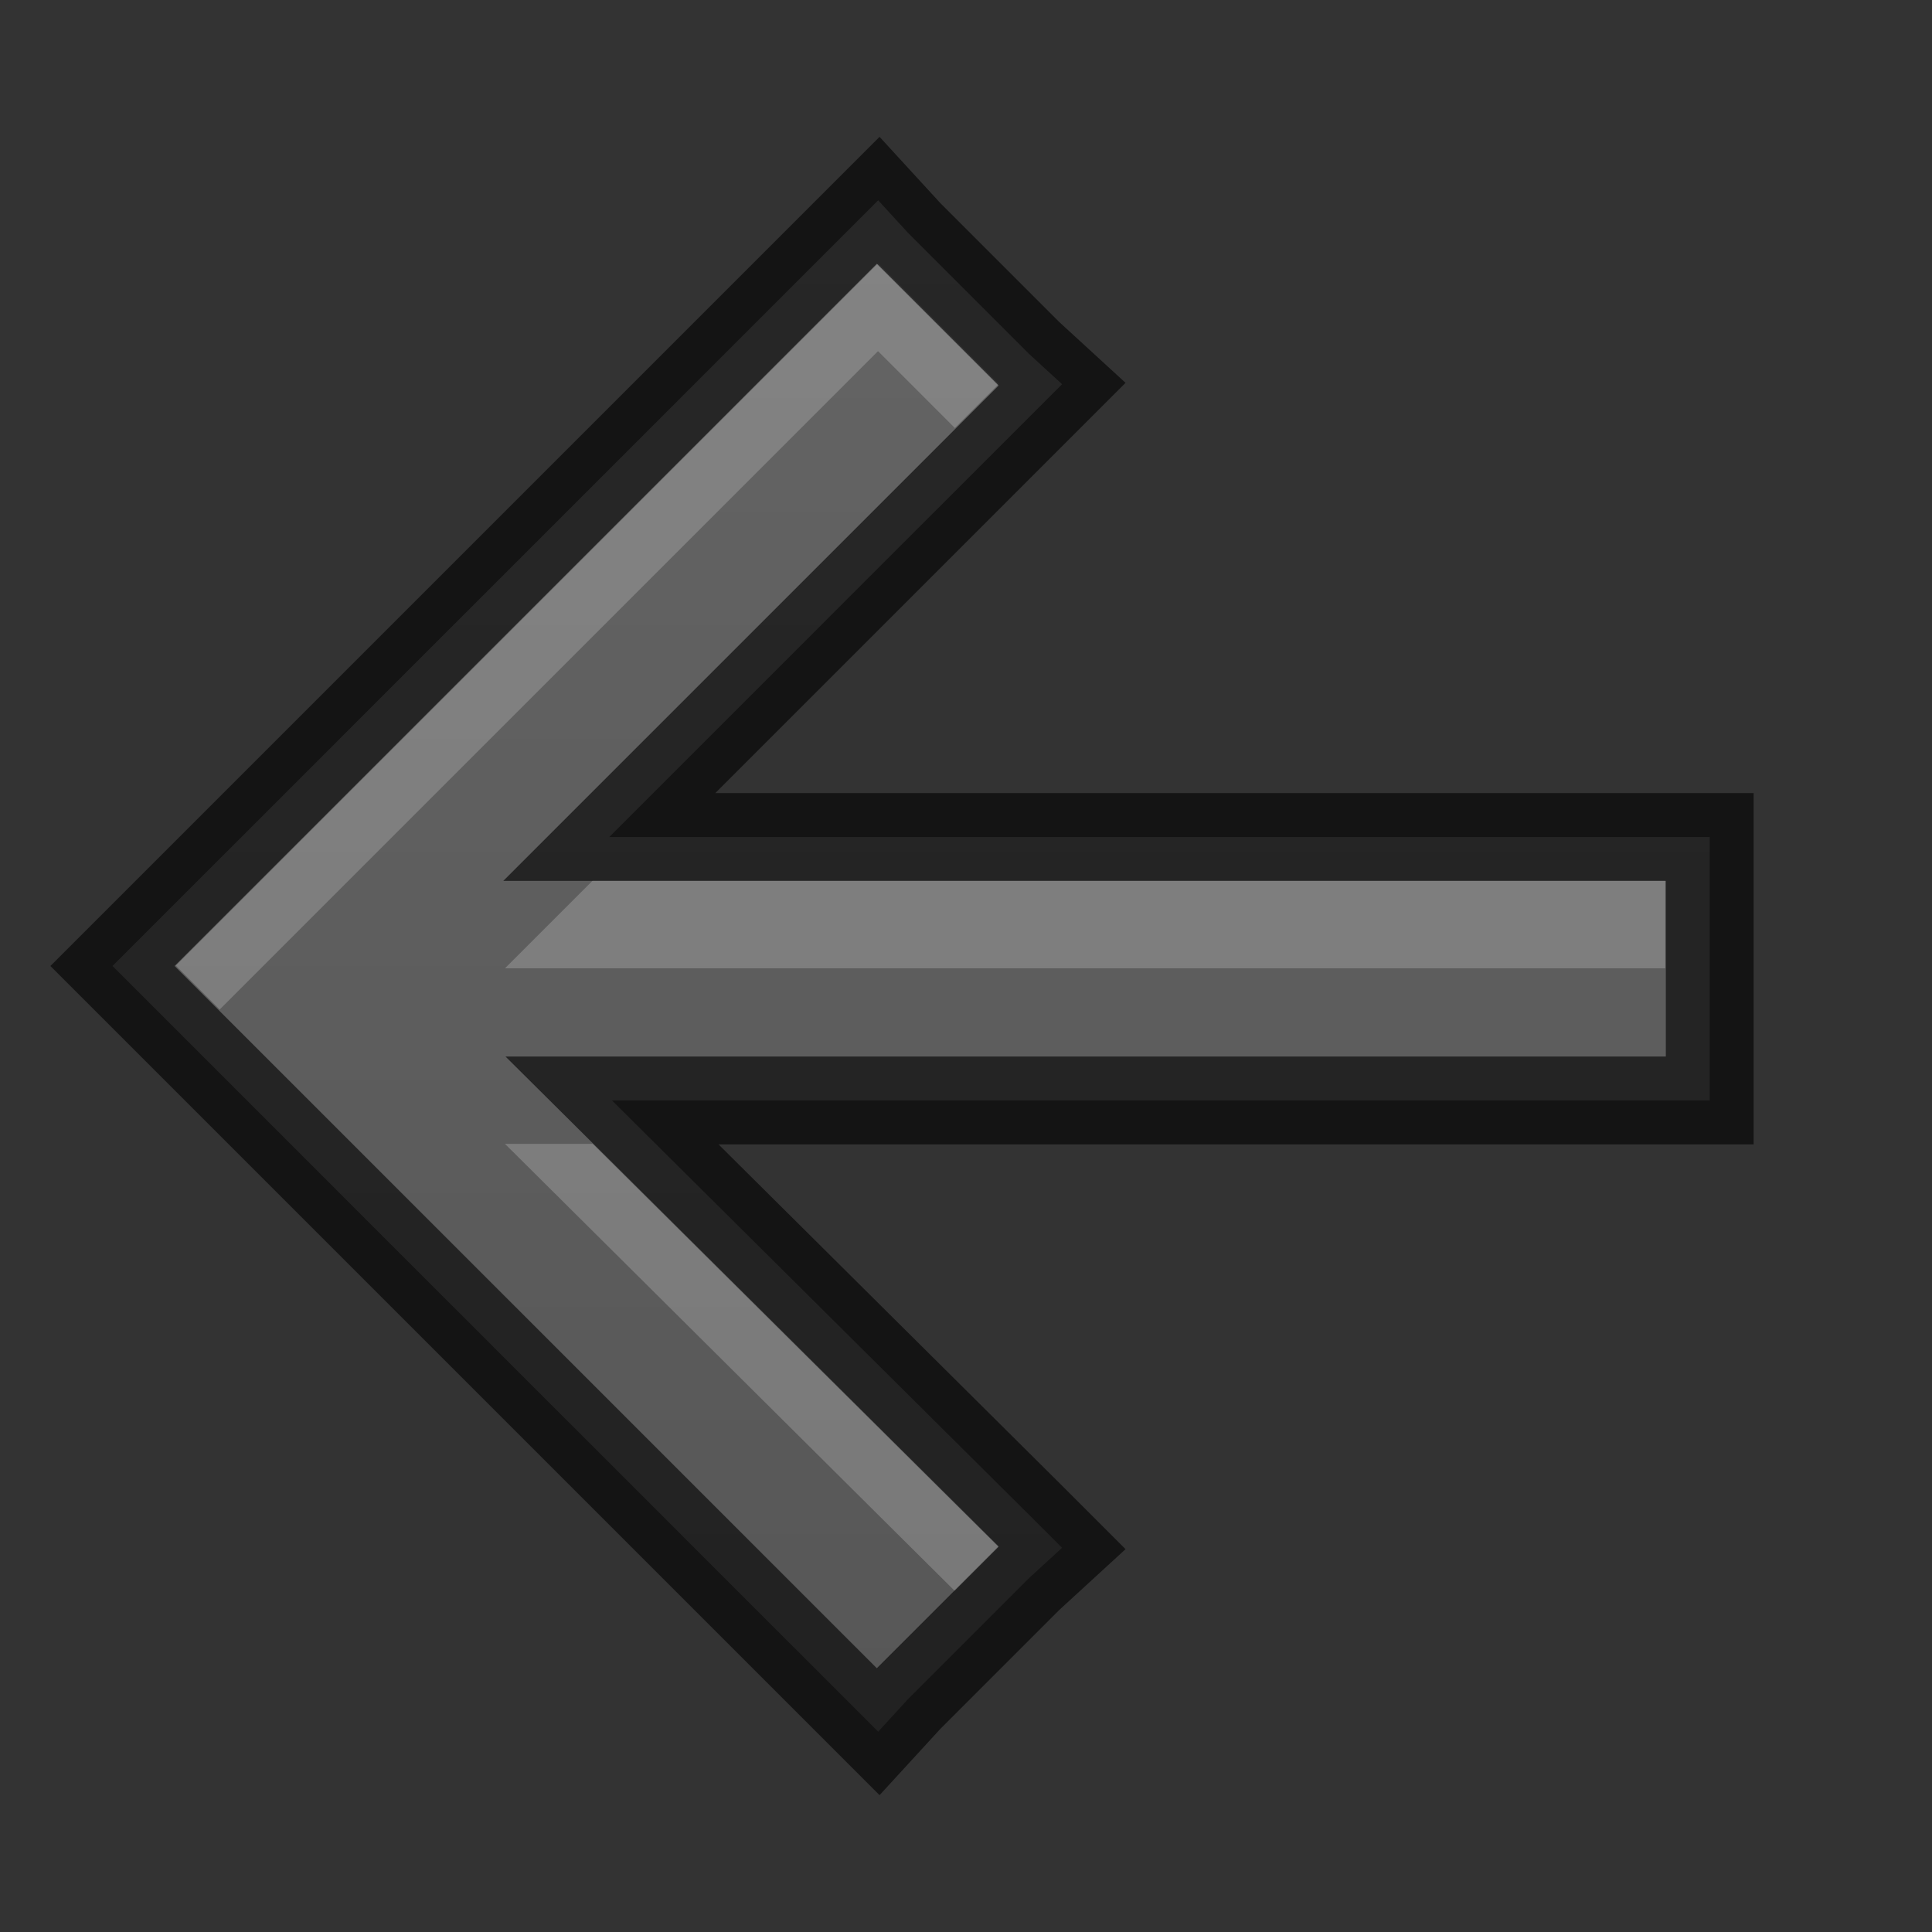 <?xml version="1.0" encoding="UTF-8" standalone="no"?>
<!-- Created with Inkscape (http://www.inkscape.org/) -->

<svg
   xmlns:dc="http://purl.org/dc/elements/1.1/"
   xmlns:cc="http://creativecommons.org/ns#"
   xmlns:rdf="http://www.w3.org/1999/02/22-rdf-syntax-ns#"
   xmlns:svg="http://www.w3.org/2000/svg"
   xmlns="http://www.w3.org/2000/svg"
   xmlns:xlink="http://www.w3.org/1999/xlink"
   xmlns:sodipodi="http://sodipodi.sourceforge.net/DTD/sodipodi-0.dtd"
   xmlns:inkscape="http://www.inkscape.org/namespaces/inkscape"
   width="22"
   height="22"
   id="svg3495"
   version="1.1"
   inkscape:version="0.48.4 r9939"
   sodipodi:docname="go-previous.svg">
  <rect width="100%" height="100%" fill="#333333" stroke="none"/>
  <defs
     id="defs3497">
    <linearGradient
       inkscape:collect="always"
       xlink:href="#linearGradient3821"
       id="linearGradient2997"
       gradientUnits="userSpaceOnUse"
       x1="12"
       y1="22"
       x2="12"
       y2="-2"
       gradientTransform="translate(0,26)" />
    <linearGradient
       id="linearGradient3821">
      <stop
         style="stop-color:#555555;stop-opacity:1;"
         offset="0"
         id="stop3823" />
      <stop
         style="stop-color:#666666;stop-opacity:1;"
         offset="1"
         id="stop3825" />
    </linearGradient>
    <linearGradient
       y2="-2"
       x2="12"
       y1="22"
       x1="12"
       gradientUnits="userSpaceOnUse"
       id="linearGradient3986"
       xlink:href="#linearGradient3821"
       inkscape:collect="always"
       gradientTransform="translate(38.438,28.5)" />
    <linearGradient
       inkscape:collect="always"
       xlink:href="#linearGradient3821"
       id="linearGradient3809"
       x1="10"
       y1="22"
       x2="10"
       y2="0"
       gradientUnits="userSpaceOnUse" />
  </defs>
  <sodipodi:namedview
     id="base"
     pagecolor="#ffffff"
     bordercolor="#666666"
     borderopacity="1.0"
     inkscape:pageopacity="0.0"
     inkscape:pageshadow="2"
     inkscape:zoom="1"
     inkscape:cx="16.20989"
     inkscape:cy="15.312472"
     inkscape:current-layer="layer1"
     showgrid="false"
     inkscape:grid-bbox="true"
     inkscape:document-units="px"
     inkscape:window-width="1364"
     inkscape:window-height="700"
     inkscape:window-x="0"
     inkscape:window-y="28"
     inkscape:window-maximized="1"
     inkscape:snap-bbox="true"
     inkscape:bbox-paths="true"
     inkscape:bbox-nodes="true"
     inkscape:snap-bbox-edge-midpoints="false">
    <inkscape:grid
       type="xygrid"
       id="grid3512"
       empspacing="4"
       visible="true"
       enabled="true"
       snapvisiblegridlinesonly="true"
       dotted="false" />
  </sodipodi:namedview>
  <g
     id="layer1"
     inkscape:label="Layer 1"
     inkscape:groupmode="layer"
     transform="translate(0,-26)">
    <g
       id="g4629"
       transform="matrix(0.5,0,0,-0.5,-1.557,49.021)">
      <g
         transform="matrix(1.511,0,0,-1.511,23.009,40)"
         id="g4767">
        <path
           inkscape:connector-curvature="0"
           id="path4769"
           style="fill:#555555;fill-opacity:1;fill-rule:nonzero;stroke:none"
           d="m 0.053,-0.028 1.833,1.834 -7.456,7.457 17.522,0 -2.74e-4,2.647 -17.522,0 7.456,7.402 -1.833,1.833 -10.587,-10.586 z"
           sodipodi:nodetypes="cccccccccc" />
        <path
           sodipodi:nodetypes="cccccccccc"
           d="m 0.053,-0.028 1.833,1.834 -7.456,7.457 17.522,0 -2.74e-4,2.647 -17.522,0 7.456,7.402 -1.833,1.833 -10.587,-10.586 z"
           style="fill:#555555;fill-opacity:1;fill-rule:nonzero;stroke:none"
           id="path3784"
           inkscape:connector-curvature="0" />
      </g>
    </g>
    <path
       style="font-size:medium;font-style:normal;font-variant:normal;font-weight:normal;font-stretch:normal;text-indent:0;text-align:start;text-decoration:none;line-height:normal;letter-spacing:normal;word-spacing:normal;text-transform:none;direction:ltr;block-progression:tb;writing-mode:lr-tb;text-anchor:start;baseline-shift:baseline;color:#000000;fill:url(#linearGradient3809);fill-opacity:1;stroke:none;stroke-width:1;marker:none;visibility:visible;display:inline;overflow:visible;enable-background:accumulate;font-family:Sans;-inkscape-font-specification:Sans"
       d="M 10 2.281 L 9.625 2.656 L 1.625 10.656 L 1.281 11 L 1.625 11.344 L 9.625 19.344 L 10 19.719 L 10.344 19.344 L 11.719 17.969 L 12.094 17.625 L 11.719 17.25 L 6.969 12.531 L 18.969 12.531 L 19.469 12.531 L 19.469 12.031 L 19.469 10.031 L 19.469 9.531 L 18.969 9.531 L 6.938 9.531 L 11.719 4.75 L 12.094 4.375 L 11.719 4.031 L 10.344 2.656 L 10 2.281 z "
       transform="translate(0,26)"
       id="path3014" />
    <g
       transform="matrix(0.5,0,0,-0.5,-1.557,49.021)"
       id="g3794"
       style="fill:#ffffff;fill-opacity:1">
      <g
         id="g3796"
         transform="matrix(1.511,0,0,-1.511,23.009,40)"
         style="fill:#ffffff;fill-opacity:1">
        <path
           style="fill:#ffffff;fill-opacity:1;fill-rule:nonzero;stroke:none;opacity:0.2"
           d="M 10 3 L 2 11 L 2.5 11.5 L 10 4 L 10.875 4.875 L 11.375 4.375 L 10 3 z M 6.75 10.031 L 5.75 11.031 L 18.969 11.031 L 18.969 10.031 L 6.75 10.031 z M 5.75 13.031 L 10.875 18.125 L 11.375 17.625 L 6.75 13.031 L 5.75 13.031 z "
           transform="matrix(1.323,0,0,1.323,-13.163,-3.998)"
           id="path3798" />
      </g>
    </g>
    <path
       id="path3821"
       transform="translate(0,26)"
       d="M 10 2.281 L 9.625 2.656 L 1.625 10.656 L 1.281 11 L 1.625 11.344 L 9.625 19.344 L 10 19.719 L 10.344 19.344 L 11.719 17.969 L 12.094 17.625 L 11.719 17.25 L 6.969 12.531 L 18.969 12.531 L 19.469 12.531 L 19.469 12.031 L 19.469 10.031 L 19.469 9.531 L 18.969 9.531 L 6.938 9.531 L 11.719 4.75 L 12.094 4.375 L 11.719 4.031 L 10.344 2.656 L 10 2.281 z "
       style="font-size:medium;font-style:normal;font-variant:normal;font-weight:normal;font-stretch:normal;text-indent:0;text-align:start;text-decoration:none;line-height:normal;letter-spacing:normal;word-spacing:normal;text-transform:none;direction:ltr;block-progression:tb;writing-mode:lr-tb;text-anchor:start;baseline-shift:baseline;color:#000000;fill:none;fill-opacity:1;stroke:#000000;stroke-width:1;marker:none;visibility:visible;display:inline;overflow:visible;enable-background:accumulate;font-family:Sans;-inkscape-font-specification:Sans;stroke-opacity:1;opacity:0.61" />
  </g>
</svg>
